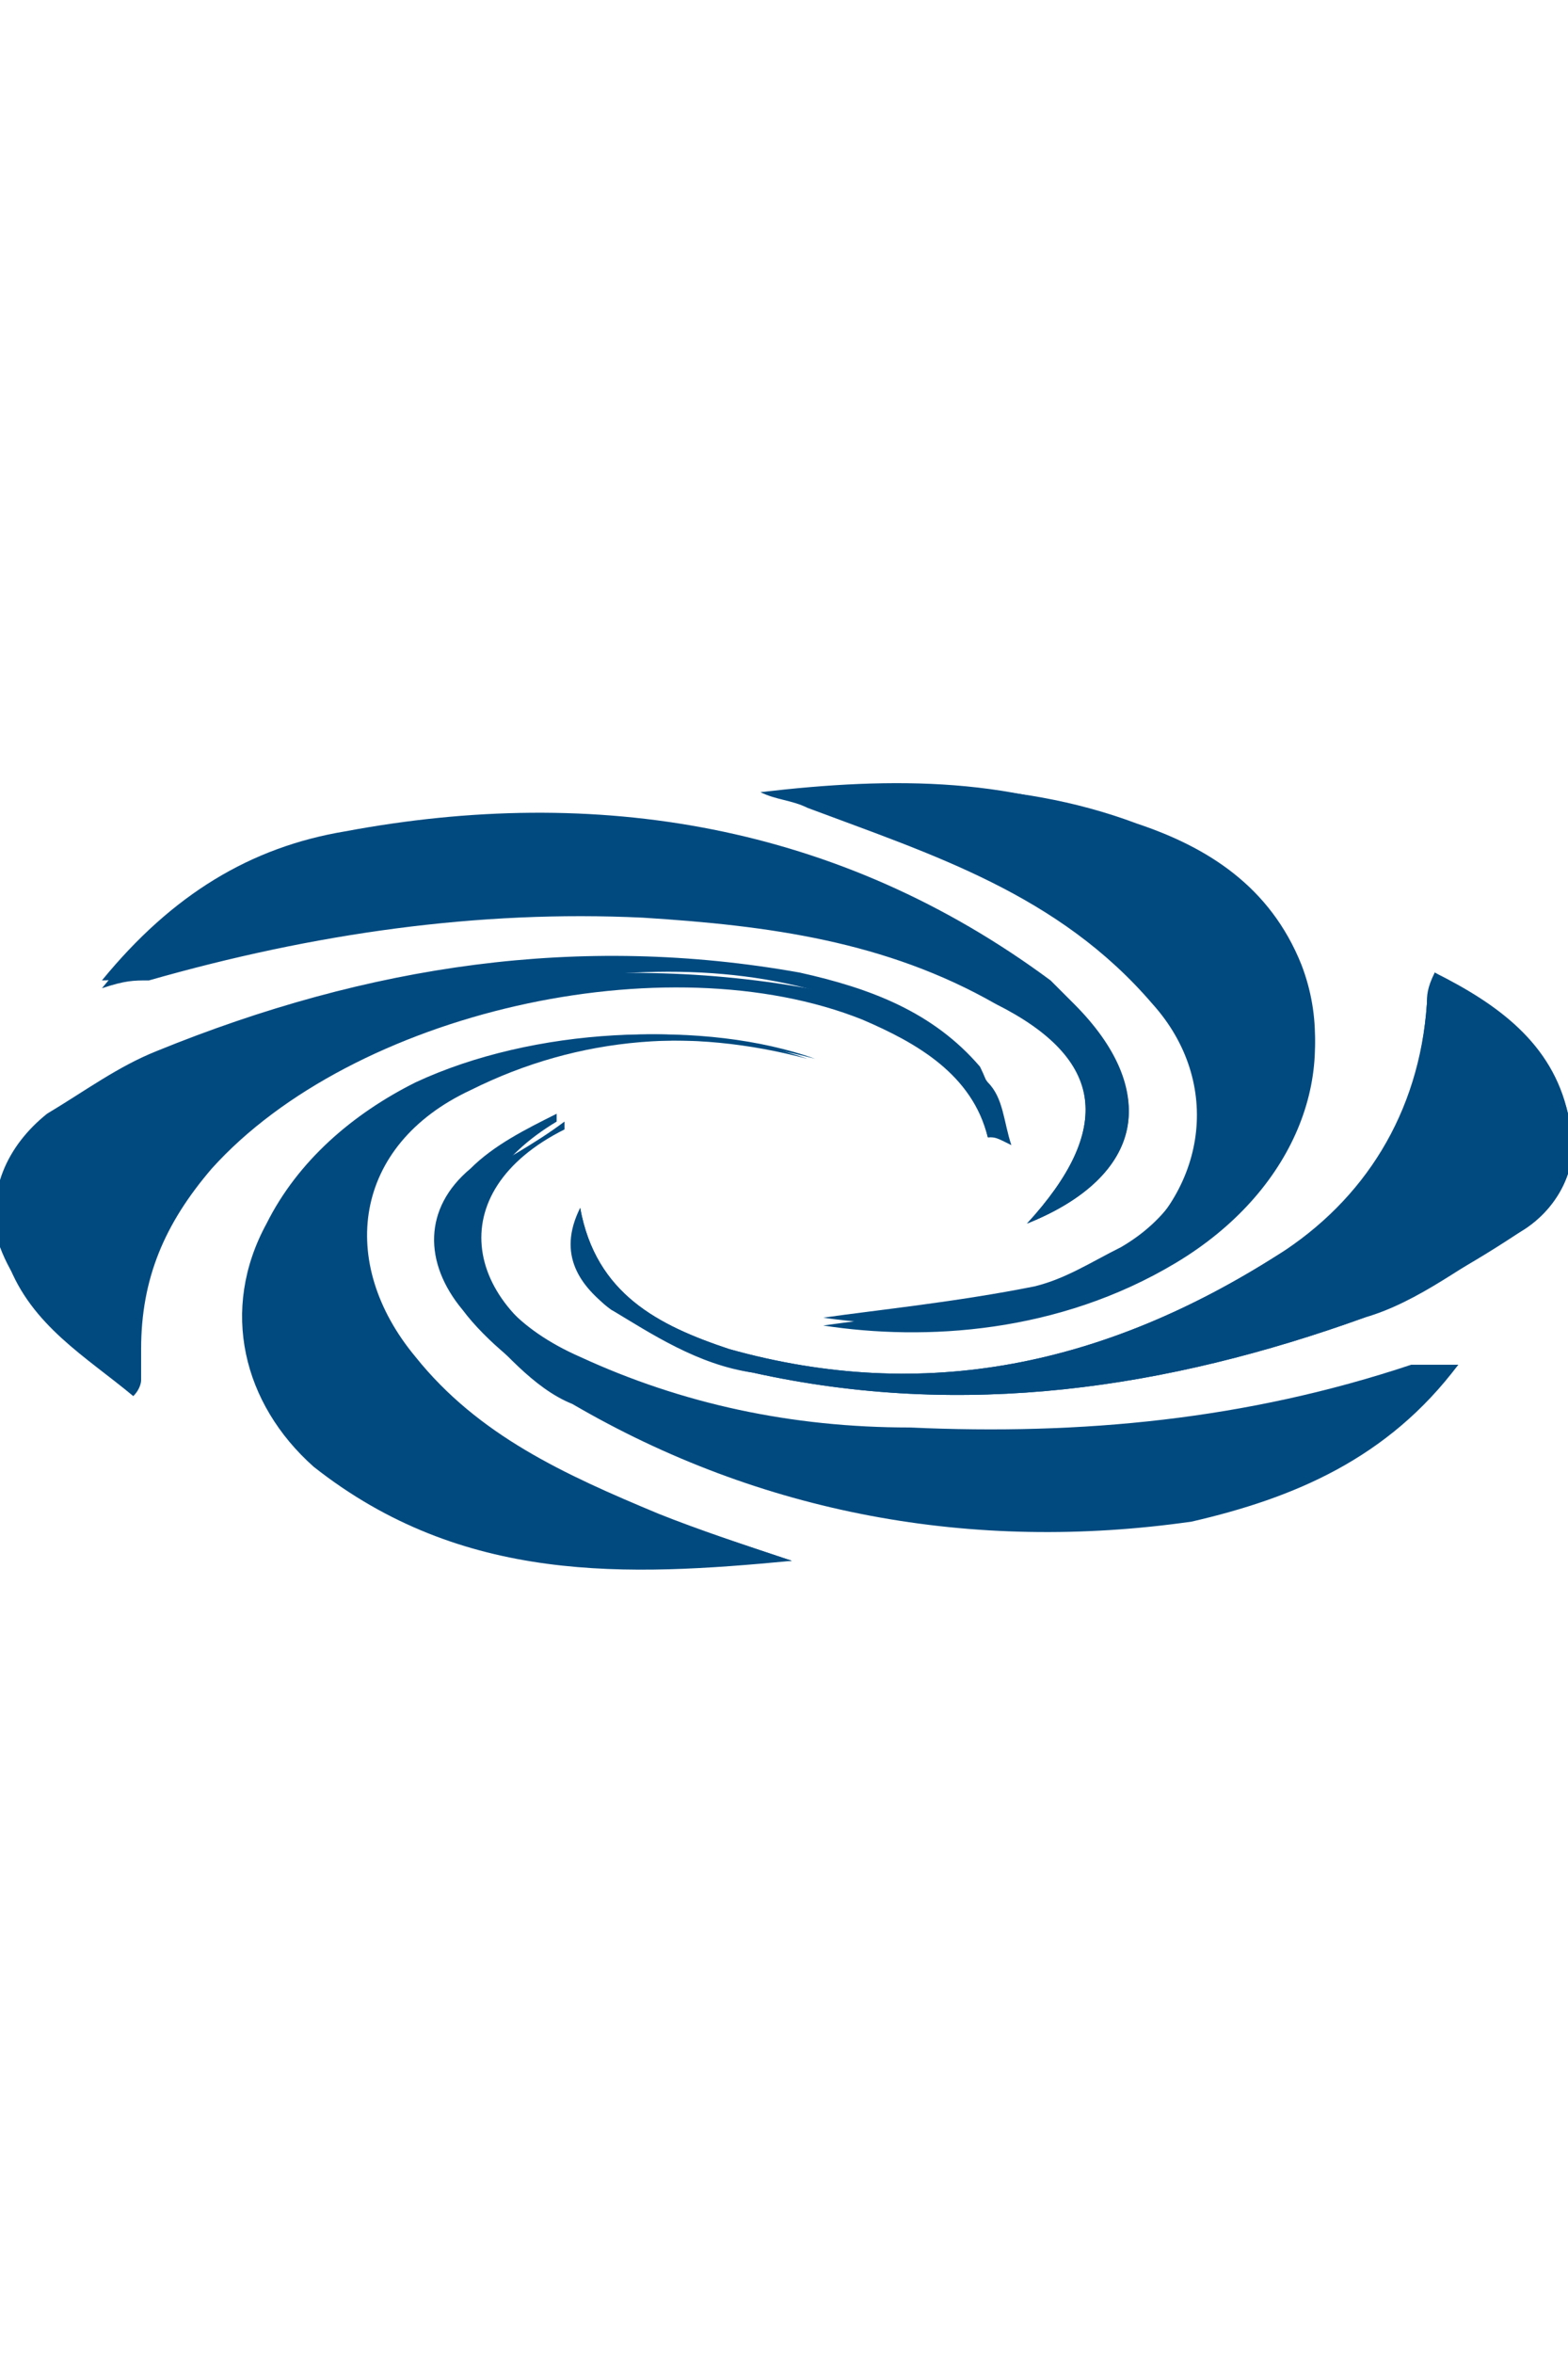 <?xml version="1.0" encoding="utf-8"?>
<!-- Generator: Adobe Illustrator 21.0.2, SVG Export Plug-In . SVG Version: 6.00 Build 0)  -->
<svg version="1.1" id="Layer_1" xmlns="http://www.w3.org/2000/svg" xmlns:xlink="http://www.w3.org/1999/xlink" x="0px" y="0px"
	 viewBox="0 0 20 30" style="enable-background:new 0 0 20 30;" xml:space="preserve">
<style type="text/css">
	.st0{fill:#004A80;}
	.st1{fill:none;}
</style>
<g>
	<path class="st0" d="M7.4,15.4c-0.2,0.6,0.1,1.1,0.4,1.3c0.5,0.3,1.1,0.7,1.8,0.8c2.7,0.6,5.3,0.2,7.8-0.7c0.7-0.2,1.3-0.7,2-1.1
		c0.5-0.3,0.8-0.9,0.6-1.5c-0.2-0.9-0.9-1.4-1.7-1.8c0,0.2-0.1,0.3-0.1,0.4c-0.1,1.4-0.8,2.5-1.9,3.2c-2.2,1.4-4.5,1.9-7,1.2
		C8.4,16.9,7.6,16.5,7.4,15.4z M18.6,17.4C18.5,17.4,18.5,17.4,18.6,17.4c-0.2,0-0.4,0-0.5,0.1c-2.1,0.7-4.2,0.9-6.4,0.8
		c-1.5,0-2.8-0.3-4.2-0.9c-1.6-0.7-1.9-2.2-0.3-3c0,0,0,0,0-0.1c-0.4,0.3-0.8,0.5-1.1,0.7c-0.6,0.5-0.7,1.2-0.1,1.8
		c0.4,0.4,0.8,0.9,1.3,1.1c2.4,1.4,5.1,1.9,7.9,1.5C16.5,19.1,17.7,18.6,18.6,17.4z M9.7,10.1c0.2,0.1,0.4,0.1,0.6,0.2
		c1.6,0.6,3.2,1.1,4.4,2.5c0.9,1,0.7,2.4-0.4,3.2c-0.3,0.2-0.7,0.4-1.1,0.5c-1,0.2-2,0.3-2.7,0.4c1.3,0.2,3,0.1,4.5-0.8
		c1.5-0.9,2.1-2.4,1.6-3.7c-0.4-1-1.2-1.4-2.1-1.8C13,9.9,11.4,9.9,9.7,10.1z"/>
	<path class="st0" d="M12.6,14.5c0.1,0,0.1-0.1,0.2-0.1c-0.1-0.3-0.2-0.6-0.3-0.8c-0.6-0.7-1.4-1-2.3-1.2c-2.8-0.5-5.5-0.1-8.2,1
		c-0.5,0.2-0.9,0.5-1.4,0.8c-0.5,0.4-0.8,1-0.6,1.7c0.3,0.8,1,1.2,1.6,1.7c0.1-0.1,0.1-0.1,0.1-0.2c0-0.1,0-0.2,0-0.4
		c0-0.9,0.3-1.6,0.9-2.3c1.8-2,5.8-2.9,8.3-1.9C11.8,13.3,12.4,13.7,12.6,14.5z M10.1,19.9c-0.6-0.2-1.2-0.4-1.8-0.6
		c-1.2-0.4-2.2-1-3.1-2c-1.1-1.2-0.8-2.7,0.7-3.4c1.4-0.7,2.9-0.8,4.4-0.4c-1.4-0.5-3.5-0.4-5,0.3c-0.8,0.4-1.5,1-1.9,1.8
		c-0.6,1.1-0.3,2.3,0.6,3.1C5.9,20.2,8,20.1,10.1,19.9z M13.1,15.6c1.5-0.6,1.7-1.7,0.6-2.7c-0.1-0.1-0.2-0.2-0.3-0.3
		c-2.7-1.9-5.8-2.5-9-1.9c-1.2,0.2-2.2,0.8-3.1,1.9c0.3-0.1,0.4-0.1,0.6-0.1c2.1-0.6,4.2-0.9,6.3-0.8c1.6,0.1,3.1,0.3,4.5,1.1
		C14.1,13.5,14.2,14.4,13.1,15.6z"/>
	<path class="st0" d="M7.4,15.4c0.2,1.1,1,1.5,1.9,1.8c2.5,0.7,4.8,0.2,7-1.2c1.2-0.7,1.8-1.8,1.9-3.2c0-0.1,0-0.2,0.1-0.4
		c0.8,0.5,1.5,1,1.7,1.8c0.2,0.6-0.1,1.2-0.6,1.5c-0.6,0.4-1.3,0.8-2,1.1c-2.5,0.9-5.1,1.3-7.8,0.7c-0.6-0.1-1.2-0.5-1.8-0.8
		C7.4,16.4,7.1,16,7.4,15.4z"/>
	<path class="st0" d="M18.6,17.4c-0.9,1.1-2.1,1.7-3.5,1.9c-2.8,0.4-5.4-0.1-7.9-1.5c-0.5-0.3-1-0.7-1.3-1.1
		c-0.5-0.6-0.5-1.3,0.1-1.8c0.3-0.3,0.7-0.5,1.1-0.7c0,0.1,0,0.1,0,0.1c-1.5,0.9-1.3,2.3,0.3,3c1.3,0.6,2.7,0.9,4.2,0.9
		c2.2,0.1,4.3-0.1,6.4-0.8C18.2,17.4,18.4,17.4,18.6,17.4C18.5,17.4,18.5,17.4,18.6,17.4z"/>
	<path class="st0" d="M9.7,10.1c1.6-0.1,3.2-0.2,4.8,0.4c0.9,0.3,1.7,0.8,2.1,1.8c0.5,1.3-0.1,2.8-1.6,3.7c-1.5,0.9-3.1,1-4.5,0.8
		c0.7-0.1,1.7-0.2,2.7-0.4c0.4-0.1,0.7-0.3,1.1-0.5c1.2-0.7,1.3-2.1,0.4-3.2c-1.2-1.4-2.8-2-4.4-2.5C10.2,10.2,9.9,10.1,9.7,10.1z"
		/>
	<path class="st0" d="M12.6,14.5c-0.2-0.8-0.9-1.2-1.6-1.5c-2.5-1-6.5-0.1-8.3,1.9c-0.6,0.7-0.9,1.4-0.9,2.3c0,0.1,0,0.2,0,0.4
		c0,0,0,0.1-0.1,0.2c-0.6-0.5-1.3-0.9-1.6-1.7c-0.2-0.7,0-1.3,0.6-1.7c0.4-0.3,0.9-0.6,1.4-0.8c2.6-1,5.4-1.5,8.2-1
		c0.9,0.2,1.7,0.4,2.3,1.2c0.2,0.2,0.2,0.5,0.3,0.8C12.7,14.5,12.7,14.5,12.6,14.5z"/>
	<path class="st0" d="M10.1,19.9c-2.1,0.1-4.2,0.2-6-1.2c-1-0.8-1.2-2-0.6-3.1c0.4-0.8,1.1-1.4,1.9-1.8c1.5-0.7,3.6-0.8,5-0.3
		c-1.5-0.4-3-0.3-4.4,0.4c-1.5,0.7-1.7,2.2-0.7,3.4c0.8,1,1.9,1.5,3.1,2C8.9,19.5,9.5,19.7,10.1,19.9z"/>
	<path class="st0" d="M13.1,15.6c1.1-1.2,1-2.1-0.4-2.9c-1.4-0.8-2.9-1-4.5-1.1c-2.2-0.1-4.3,0.2-6.3,0.8c-0.1,0-0.3,0.1-0.6,0.1
		c0.9-1.1,1.9-1.7,3.1-1.9c3.2-0.6,6.3-0.1,9,1.9c0.1,0.1,0.2,0.2,0.3,0.3C14.8,13.9,14.6,15,13.1,15.6z"/>
</g>
<rect class="st1" width="20" height="30"/>
</svg>
